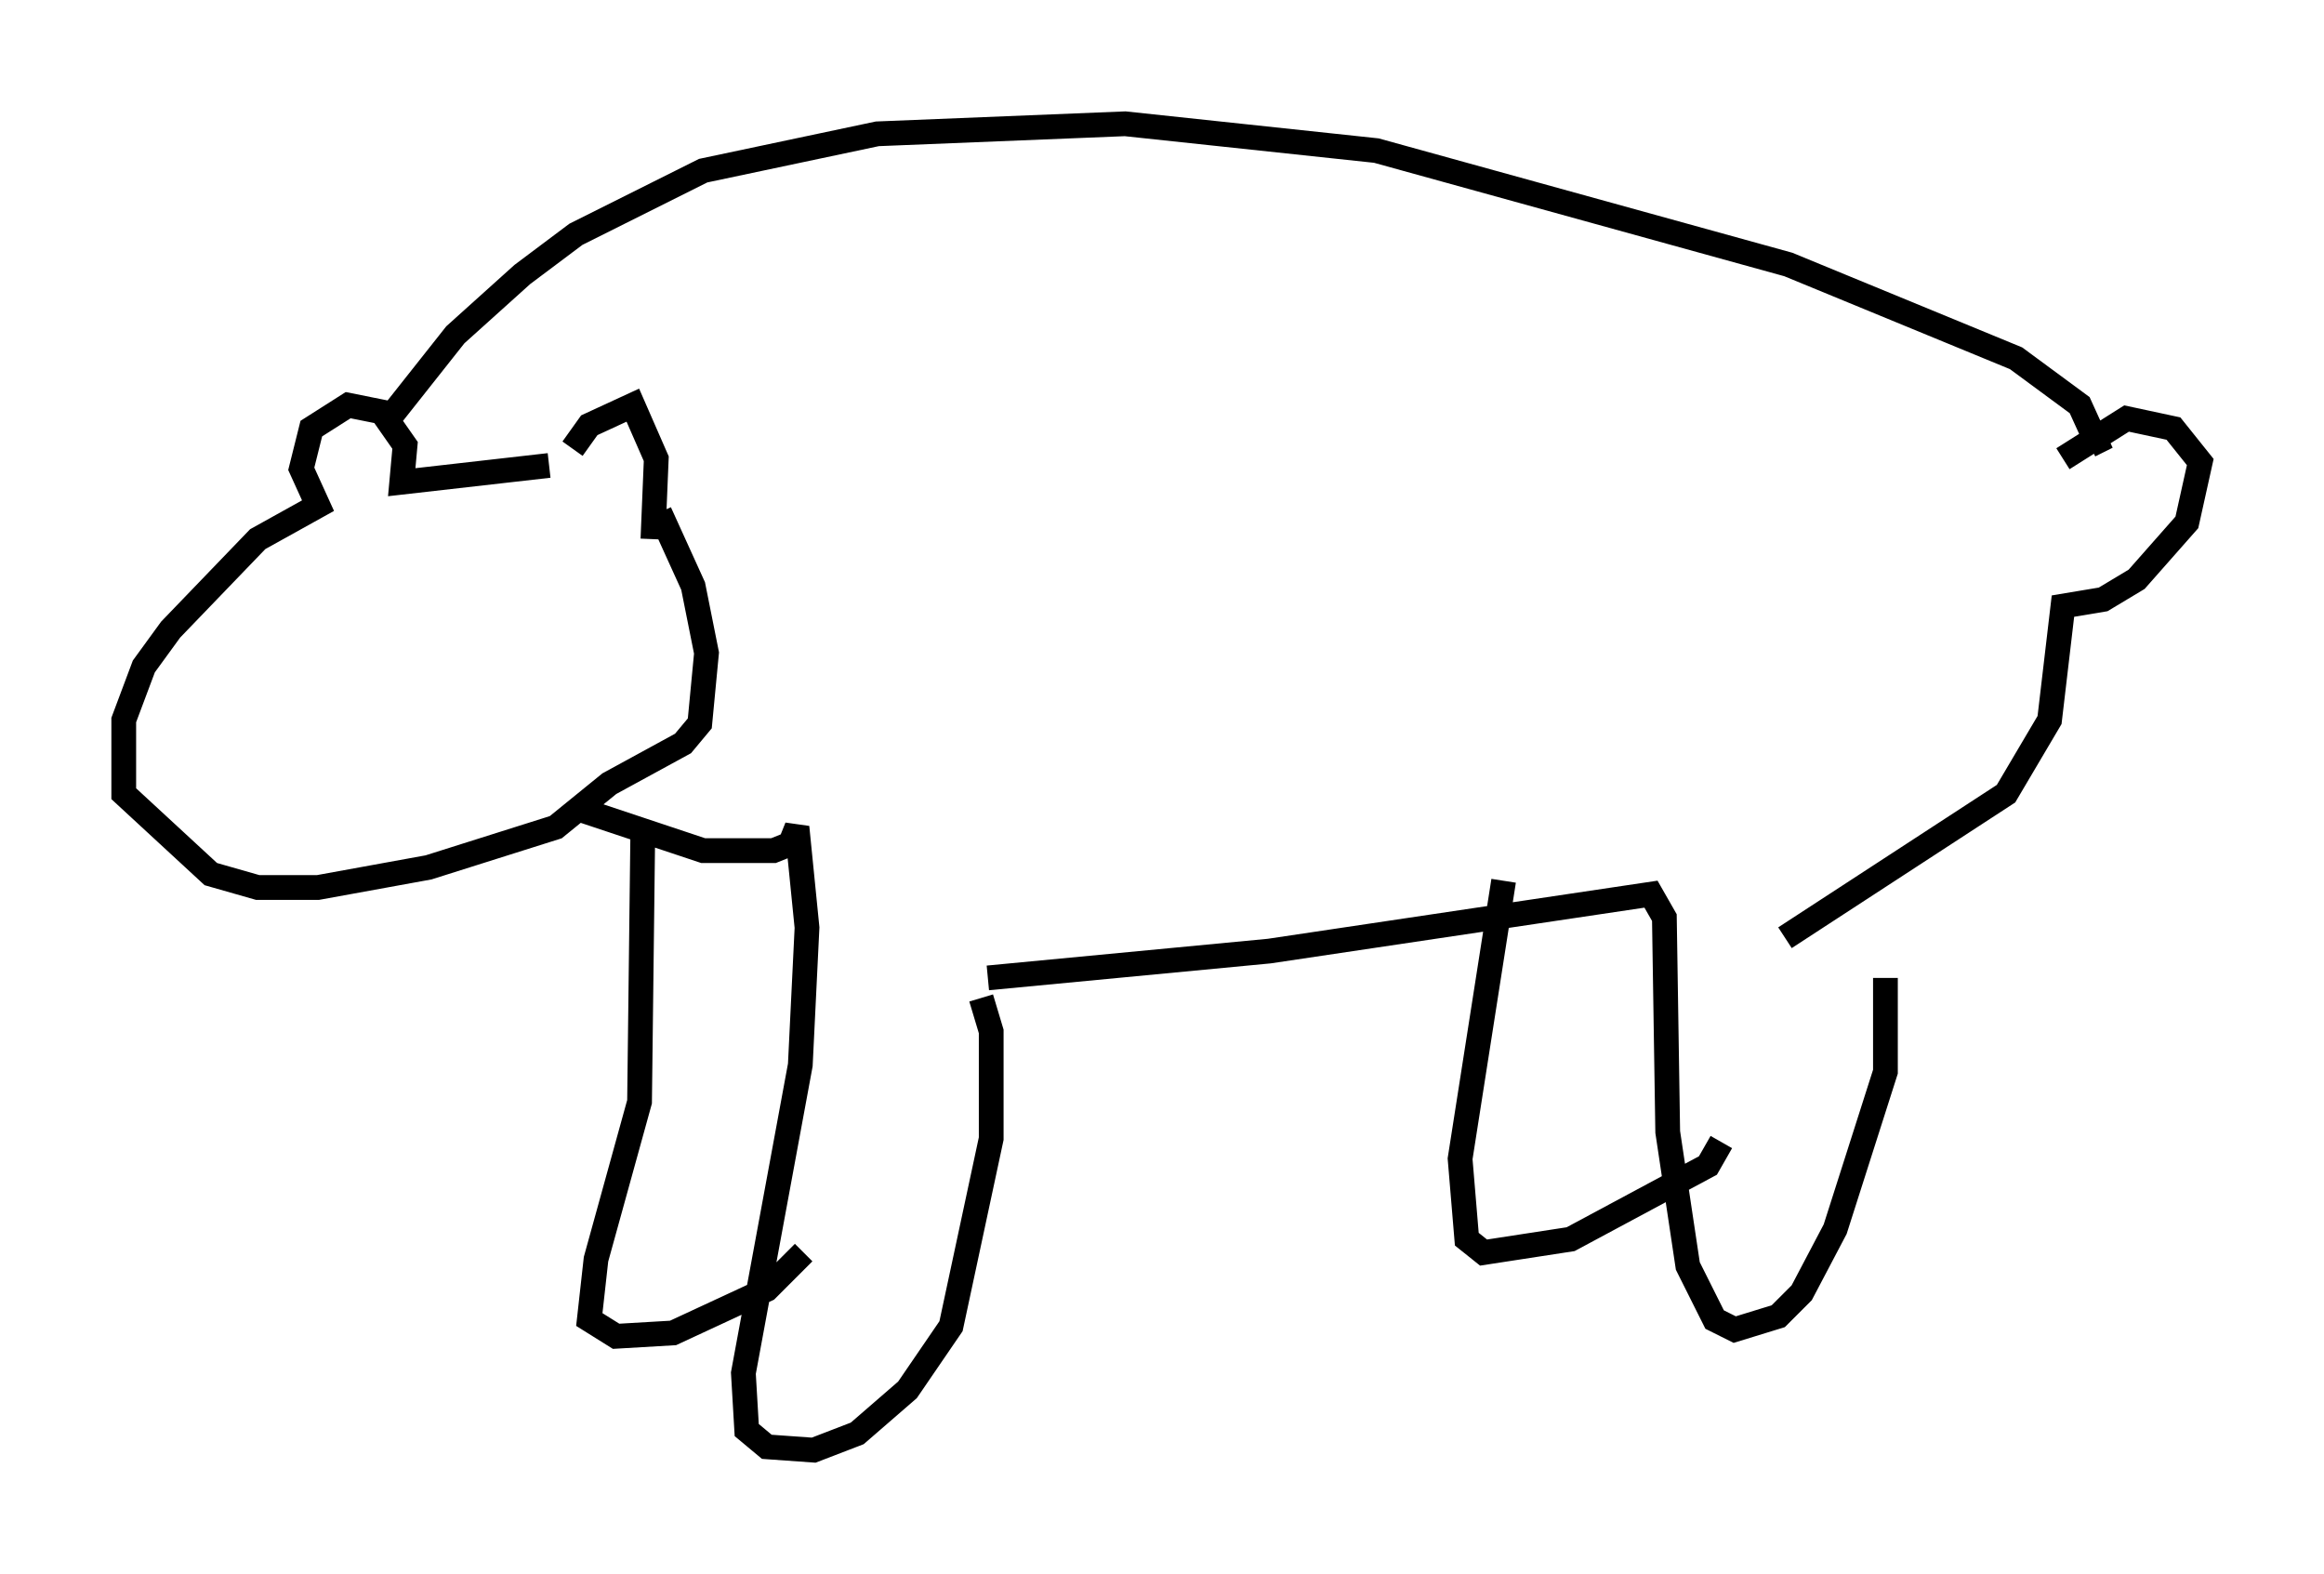 <?xml version="1.0" encoding="utf-8" ?>
<svg baseProfile="full" height="63.585" version="1.1" width="93.896" xmlns="http://www.w3.org/2000/svg" xmlns:ev="http://www.w3.org/2001/xml-events" xmlns:xlink="http://www.w3.org/1999/xlink"><defs /><rect fill="white" height="63.585" width="93.896" x="0" y="0" /><path d="M22.726, 20.291 m0.406, -2.165 l0.677, -0.947 1.759, -0.812 l0.947, 2.165 -0.135, 3.248 m-4.195, -2.977 l-5.954, 0.677 0.135, -1.488 l-0.947, -1.353 -1.353, -0.271 l-1.488, 0.947 -0.406, 1.624 l0.677, 1.488 -2.436, 1.353 l-3.518, 3.654 -1.083, 1.488 l-0.812, 2.165 0.0, 2.977 l3.518, 3.248 1.894, 0.541 l2.436, 0.0 4.465, -0.812 l5.142, -1.624 2.165, -1.759 l2.977, -1.624 0.677, -0.812 l0.271, -2.842 -0.541, -2.706 l-1.353, -2.977 m-10.825, -3.924 l2.571, -3.248 2.706, -2.436 l2.165, -1.624 5.142, -2.571 l7.036, -1.488 10.013, -0.406 l10.149, 1.083 16.644, 4.601 l9.202, 3.789 2.571, 1.894 l0.677, 1.488 -0.271, 0.135 m-61.298, 14.614 l5.277, 1.759 2.842, 0.0 l0.677, -0.271 0.271, -0.677 l0.406, 4.059 -0.271, 5.548 l-2.3, 12.449 0.135, 2.3 l0.812, 0.677 1.894, 0.135 l1.759, -0.677 2.03, -1.759 l1.759, -2.571 1.624, -7.578 l0.0, -4.33 -0.406, -1.353 m-13.667, -7.036 l-0.135, 11.231 -1.759, 6.36 l-0.271, 2.436 1.083, 0.677 l2.3, -0.135 3.789, -1.759 l1.488, -1.488 m7.442, -11.096 l11.367, -1.083 15.426, -2.3 l0.541, 0.947 0.135, 8.66 l0.812, 5.413 1.083, 2.165 l0.812, 0.406 1.759, -0.541 l0.947, -0.947 1.353, -2.571 l2.03, -6.36 0.0, -3.789 m-15.426, -3.924 l-1.759, 11.231 0.271, 3.248 l0.677, 0.541 3.518, -0.541 l5.548, -2.977 0.541, -0.947 m13.802, -27.605 l2.571, -1.624 1.894, 0.406 l1.083, 1.353 -0.541, 2.436 l-2.03, 2.3 -1.353, 0.812 l-1.624, 0.271 -0.541, 4.601 l-1.759, 2.977 -8.931, 5.819 " fill="none" stroke="black" stroke-width="1" /></svg>